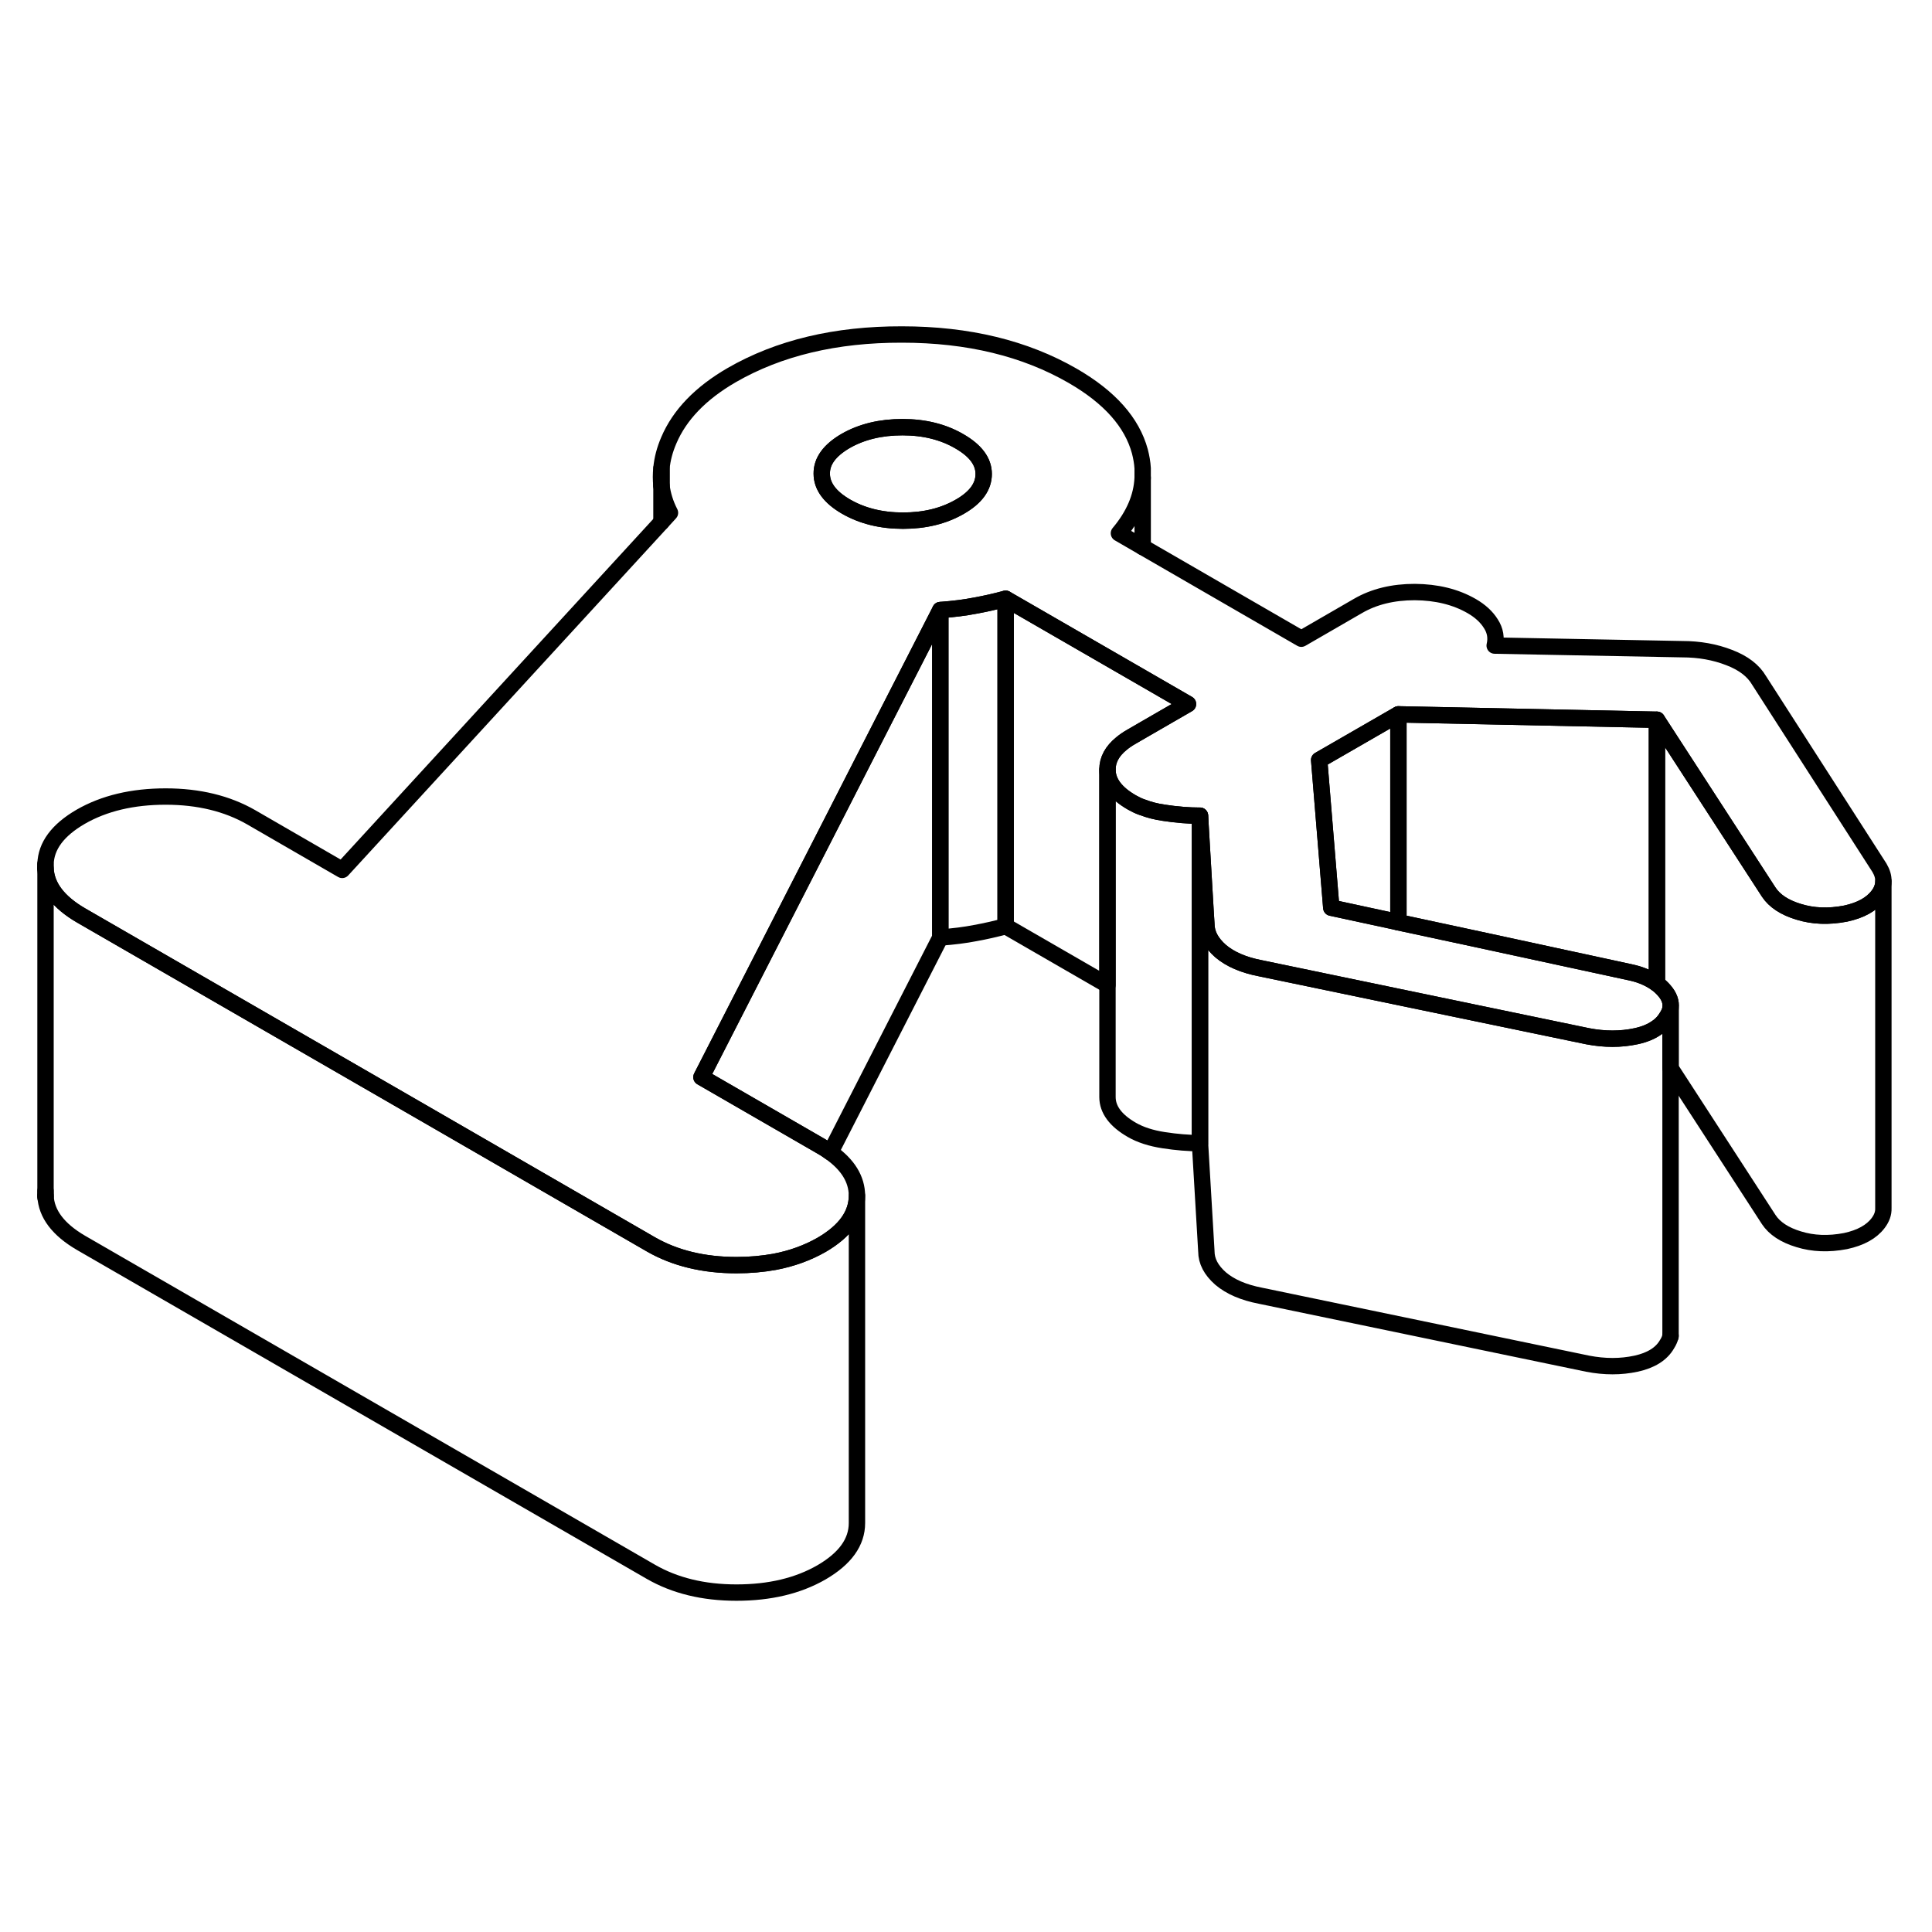 <svg width="48" height="48" viewBox="0 0 118 82" fill="none" xmlns="http://www.w3.org/2000/svg" stroke-width="1px"
     stroke-linecap="round" stroke-linejoin="round">
    <path d="M2.78 54.74V55.04C2.78 54.99 2.78 54.95 2.78 54.9V54.88C2.78 54.88 2.78 54.79 2.78 54.74Z" stroke="currentColor" stroke-linejoin="round"/>
    <path d="M115.03 35.83V55.8C115.04 56.11 114.93 56.41 114.71 56.7C114.31 57.23 113.65 57.6 112.72 57.8C111.68 58 110.73 57.96 109.86 57.69C108.99 57.43 108.38 57.02 108.03 56.49L102.03 47.24V43.56C102.08 43.2 101.95 42.84 101.64 42.49C101.51 42.34 101.36 42.2 101.2 42.08V25.96L108.03 36.49C108.38 37.02 108.99 37.43 109.86 37.69C110.73 37.96 111.68 38 112.72 37.8C113.65 37.6 114.31 37.23 114.71 36.7C114.92 36.43 115.03 36.13 115.03 35.83Z" stroke="currentColor" stroke-linejoin="round"/>
    <path d="M40.401 11.66V10.6C40.361 10.96 40.361 11.31 40.401 11.66ZM2.771 34.9C2.771 34.9 2.771 34.99 2.771 35.04V34.78C2.771 34.78 2.771 34.86 2.771 34.9Z" stroke="currentColor" stroke-linejoin="round"/>
    <path d="M114.79 35L107.44 23.56C107.09 22.96 106.48 22.49 105.61 22.16C104.74 21.82 103.78 21.65 102.74 21.65L91.29 21.43C91.4 20.96 91.33 20.52 91.06 20.1C90.8 19.68 90.41 19.32 89.89 19.02C88.9 18.45 87.74 18.17 86.41 18.16C85.08 18.16 83.92 18.44 82.94 19.01L79.48 21.01L69.79 15.41L68.34 14.57C69.25 13.49 69.74 12.36 69.79 11.18V10.6C69.77 10.26 69.71 9.92 69.62 9.57C69.14 7.8 67.78 6.26 65.51 4.95C62.61 3.28 59.14 2.43 55.09 2.43C51.04 2.42 47.57 3.25 44.69 4.91C42.79 6.01 41.51 7.34 40.85 8.89C40.6 9.47 40.45 10.04 40.4 10.6V11.66C40.47 12.22 40.64 12.78 40.92 13.32L40.4 13.89L20.9 35.13L15.33 31.91C13.88 31.08 12.14 30.65 10.12 30.65C8.1 30.65 6.36 31.06 4.92 31.89C3.53 32.7 2.81 33.66 2.78 34.78V35.04C2.83 36.14 3.56 37.1 4.95 37.91L25.71 49.89L39.77 58.01C41.22 58.84 42.96 59.27 44.98 59.27C45.8 59.27 46.58 59.2 47.3 59.07C48.36 58.87 49.32 58.52 50.18 58.03C51.62 57.19 52.34 56.19 52.34 55.02C52.33 54.02 51.79 53.14 50.72 52.38C50.55 52.25 50.36 52.13 50.15 52.01L42.84 47.79L50.78 32.27L52.73 28.45L55.8 22.45L57.43 19.26C58.24 19.2 58.95 19.11 59.56 18.99C60.17 18.88 60.79 18.74 61.42 18.57L69.79 23.4L72.56 25L69.79 26.6L69.1 27C68.87 27.13 68.67 27.27 68.5 27.41C67.92 27.88 67.64 28.41 67.64 29C67.64 29.77 68.14 30.44 69.13 31.01C69.33 31.12 69.54 31.23 69.78 31.31H69.79C70.17 31.46 70.6 31.57 71.08 31.64C71.86 31.76 72.6 31.82 73.29 31.82L73.63 37.63L73.68 38.43C73.68 39.03 73.97 39.58 74.55 40.09C75.14 40.59 75.95 40.94 76.99 41.14L85.41 42.89L96.97 45.29C98.01 45.49 98.99 45.49 99.92 45.29C100.44 45.18 100.87 45 101.2 44.76C101.47 44.58 101.67 44.35 101.82 44.09C101.93 43.92 102 43.75 102.03 43.58V43.56C102.08 43.2 101.95 42.84 101.64 42.49C101.51 42.34 101.36 42.2 101.2 42.08C100.94 41.89 100.65 41.73 100.31 41.6C100.08 41.51 99.83 41.44 99.55 41.38L90.44 39.41L85.41 38.33L85.11 38.26L81.31 37.44L80.57 28.42L85.41 25.63L101.2 25.96L108.03 36.49C108.38 37.02 108.99 37.43 109.86 37.69C110.73 37.96 111.68 38 112.72 37.8C113.65 37.6 114.31 37.23 114.71 36.7C114.92 36.43 115.03 36.13 115.03 35.83C115.04 35.56 114.96 35.29 114.79 35ZM58.62 12.95C57.63 13.52 56.48 13.8 55.15 13.8C53.82 13.8 52.66 13.51 51.67 12.94C50.69 12.37 50.19 11.7 50.19 10.93C50.18 10.17 50.67 9.5 51.65 8.93C52.63 8.37 53.79 8.09 55.12 8.09C56.45 8.09 57.61 8.38 58.59 8.95C59.58 9.52 60.08 10.18 60.08 10.95C60.08 11.72 59.6 12.39 58.62 12.95Z" stroke="currentColor" stroke-linejoin="round"/>
    <path d="M60.081 10.95C60.081 11.72 59.601 12.39 58.621 12.95C57.631 13.52 56.481 13.8 55.151 13.8C53.821 13.8 52.661 13.51 51.671 12.94C50.691 12.37 50.191 11.7 50.191 10.93C50.181 10.17 50.671 9.5 51.651 8.93C52.631 8.37 53.791 8.09 55.121 8.09C56.451 8.09 57.611 8.38 58.591 8.95C59.581 9.52 60.081 10.18 60.081 10.95Z" stroke="currentColor" stroke-linejoin="round"/>
    <path d="M102.03 63.63V63.58" stroke="currentColor" stroke-linejoin="round"/>
    <path d="M85.41 25.63V38.33L85.11 38.26L81.31 37.44L80.57 28.42L85.41 25.63Z" stroke="currentColor" stroke-linejoin="round"/>
    <path d="M101.2 25.96V42.08C100.94 41.89 100.65 41.73 100.31 41.6C100.08 41.51 99.83 41.44 99.55 41.38L90.44 39.41L85.41 38.33V25.63L101.2 25.96Z" stroke="currentColor" stroke-linejoin="round"/>
    <path d="M61.421 18.57V38.57C60.791 38.74 60.171 38.88 59.561 38.99C58.951 39.11 58.241 39.2 57.431 39.26V19.26C58.241 19.2 58.951 19.11 59.561 18.99C60.171 18.88 60.791 18.74 61.421 18.57Z" stroke="currentColor" stroke-linejoin="round"/>
    <path d="M57.431 19.26V39.26L50.721 52.38C50.551 52.25 50.361 52.13 50.151 52.01L42.841 47.79L50.781 32.27L52.731 28.45L55.801 22.45L57.431 19.26Z" stroke="currentColor" stroke-linejoin="round"/>
    <path d="M52.34 55.02V75.02C52.34 76.19 51.62 77.19 50.18 78.03C48.74 78.86 47.01 79.27 44.98 79.27C42.95 79.27 41.22 78.84 39.77 78.01L4.95 57.91C3.56 57.1 2.83 56.14 2.78 55.04V35.04C2.83 36.14 3.56 37.1 4.95 37.91L25.71 49.89L39.77 58.01C41.22 58.84 42.96 59.27 44.98 59.27C45.8 59.27 46.58 59.2 47.3 59.07C48.36 58.87 49.32 58.52 50.18 58.03C51.62 57.19 52.34 56.19 52.34 55.02Z" stroke="currentColor" stroke-linejoin="round"/>
    <path d="M2.78 55.14V55.04" stroke="currentColor" stroke-linejoin="round"/>
    <path d="M40.4 13.89V11.66" stroke="currentColor" stroke-linejoin="round"/>
    <path d="M72.561 25L69.791 26.6L69.101 27C68.871 27.13 68.671 27.27 68.501 27.41C67.921 27.88 67.641 28.41 67.641 29V42.16L61.421 38.57V18.57L69.791 23.4L72.561 25Z" stroke="currentColor" stroke-linejoin="round"/>
    <path d="M69.791 15.41V11.18" stroke="currentColor" stroke-linejoin="round"/>
    <path d="M102.031 43.58V63.58C102.001 63.75 101.931 63.92 101.821 64.09C101.481 64.69 100.841 65.09 99.921 65.29C98.991 65.49 98.011 65.49 96.971 65.29L76.991 61.14C75.951 60.94 75.141 60.59 74.551 60.09C73.971 59.58 73.681 59.03 73.681 58.43L73.291 51.82V31.82L73.631 37.63L73.681 38.43C73.681 39.03 73.971 39.58 74.551 40.09C75.141 40.59 75.951 40.94 76.991 41.14L85.411 42.89L96.971 45.29C98.011 45.49 98.991 45.49 99.921 45.29C100.441 45.18 100.871 45 101.201 44.76C101.471 44.58 101.671 44.35 101.821 44.09C101.931 43.92 102.001 43.75 102.031 43.58Z" stroke="currentColor" stroke-linejoin="round"/>
    <path d="M73.291 31.82V51.82C72.601 51.82 71.861 51.76 71.081 51.64C70.301 51.52 69.651 51.31 69.131 51.01C68.141 50.44 67.641 49.77 67.641 49V29C67.641 29.77 68.141 30.44 69.131 31.01C69.331 31.12 69.541 31.23 69.781 31.31H69.791C70.171 31.46 70.601 31.57 71.081 31.64C71.861 31.76 72.601 31.82 73.291 31.82Z" stroke="currentColor" stroke-linejoin="round"/>
</svg>